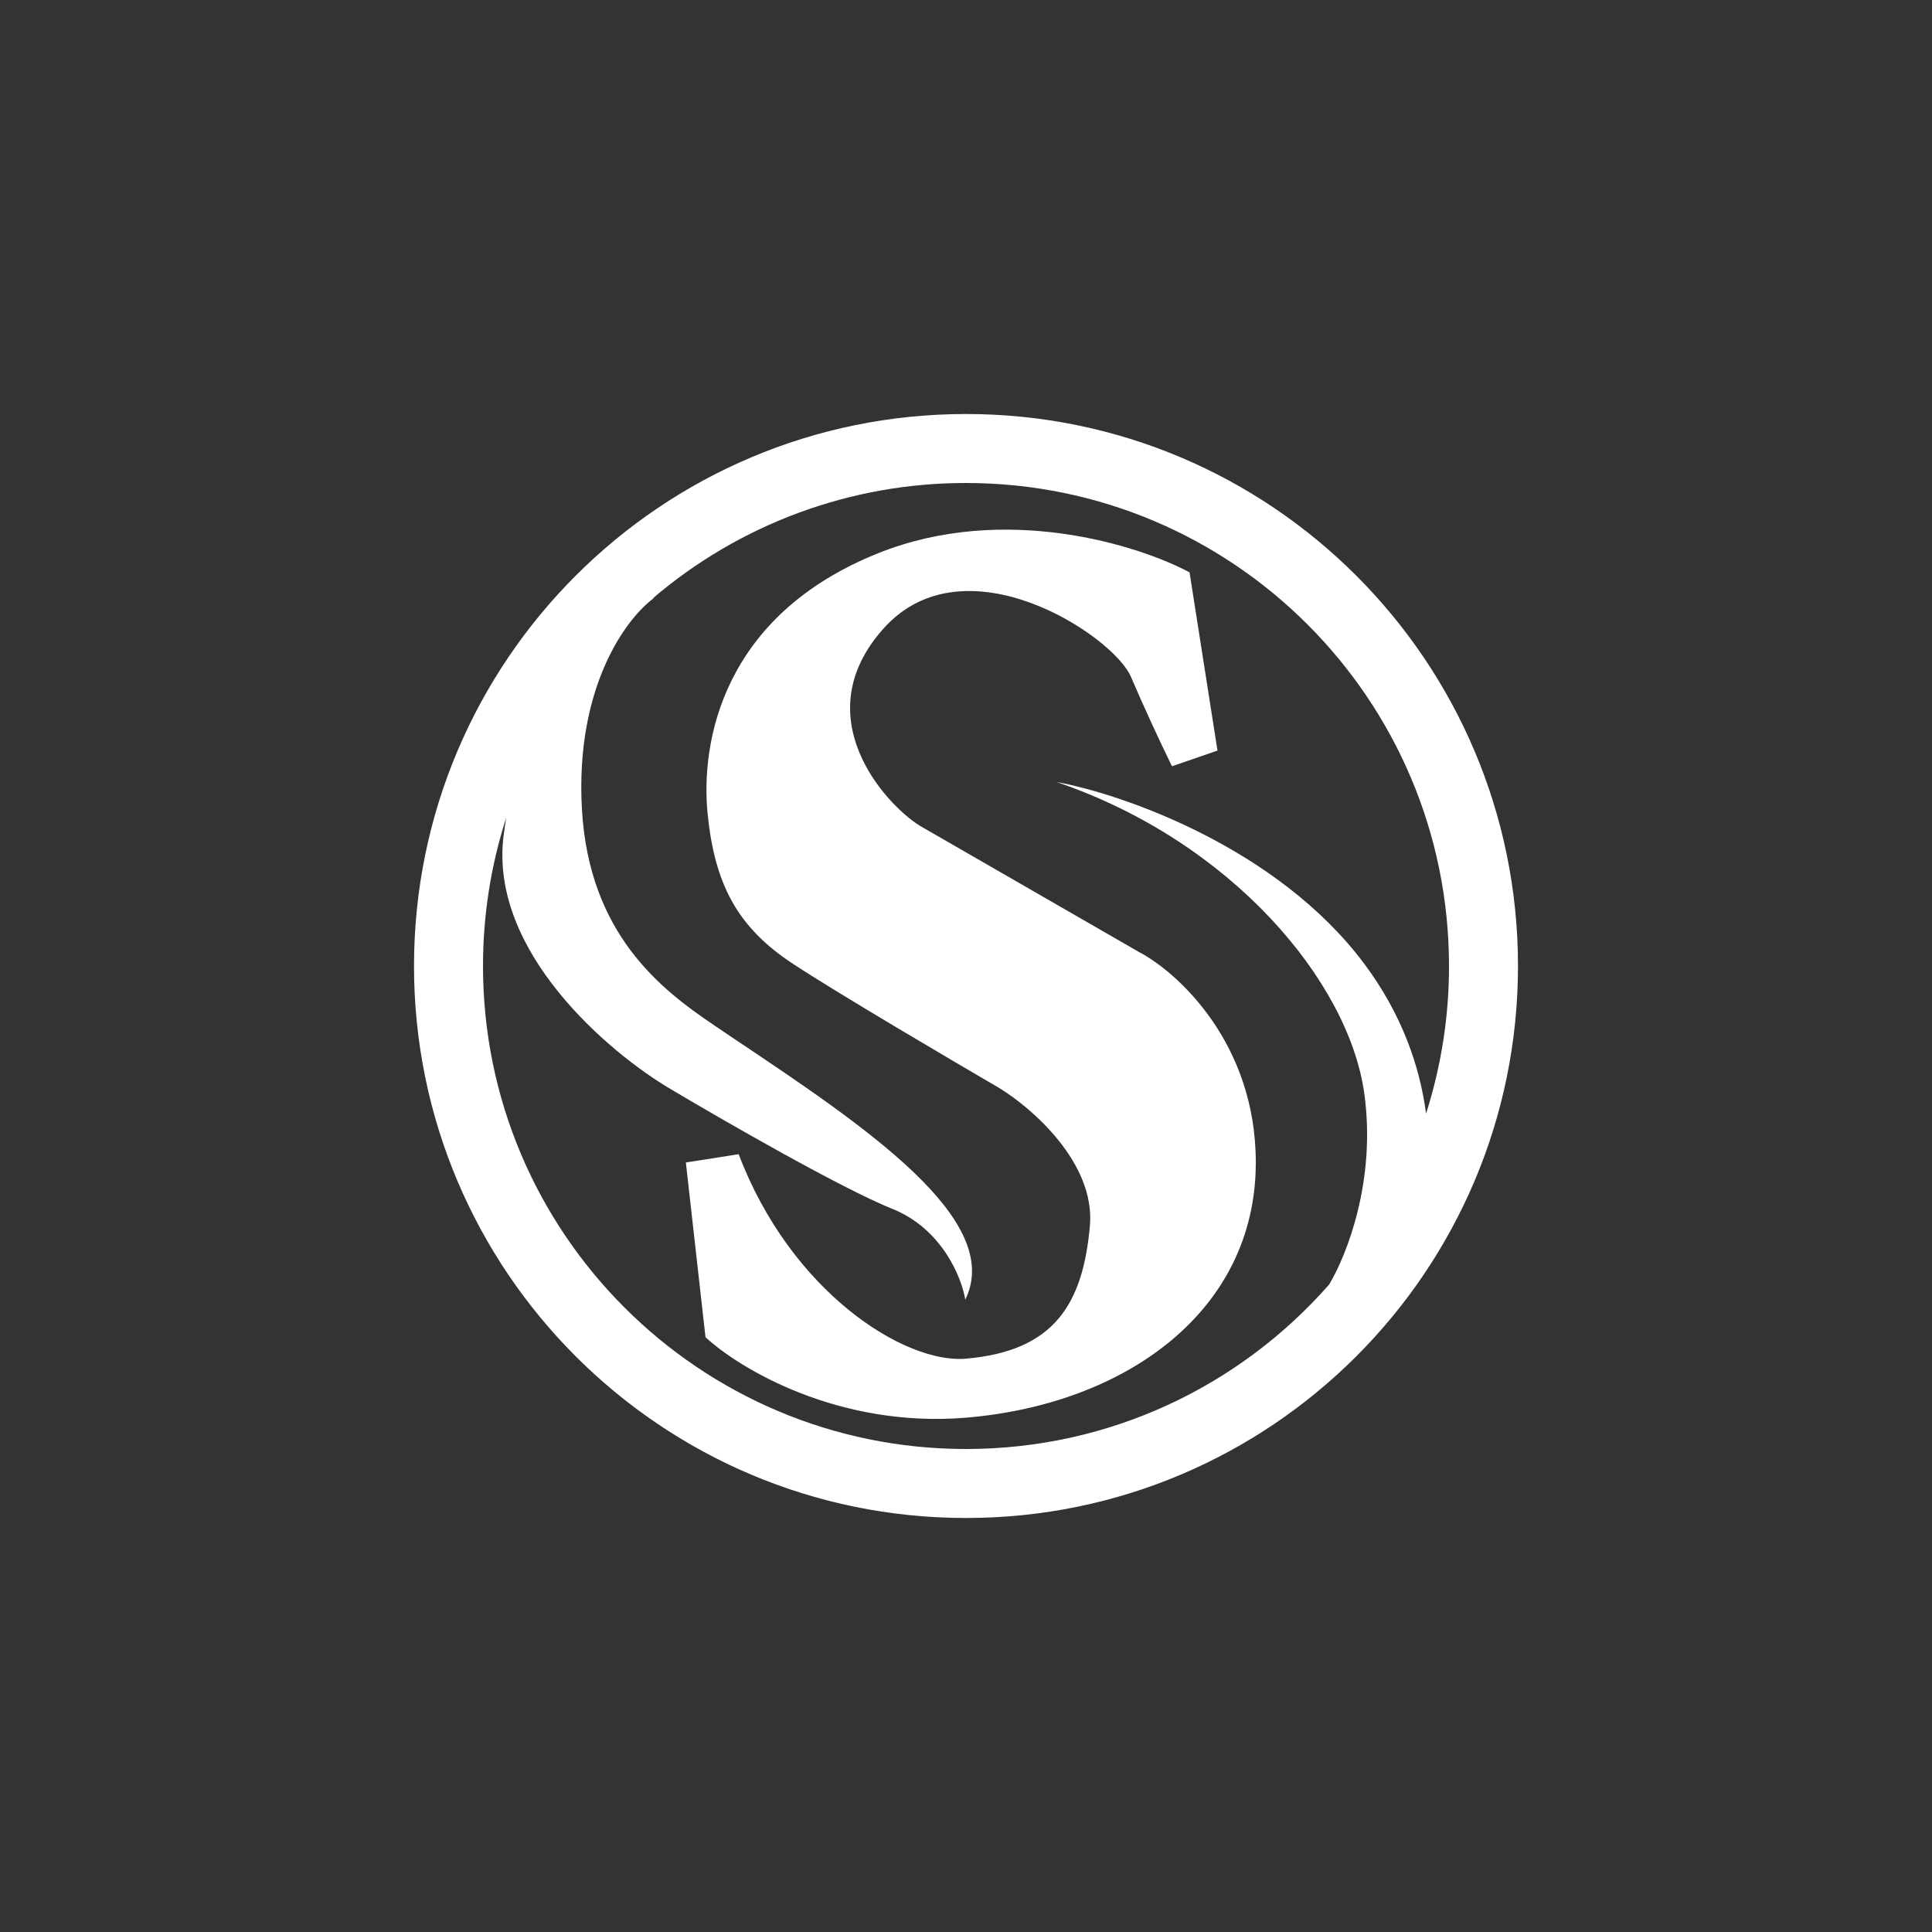 <svg width="24" height="24" viewBox="0 0 24 24" fill="none" xmlns="http://www.w3.org/2000/svg">
<rect x="0" y="0" width="24" height="24" fill="#333333" stroke="none"/>
<path fill-rule="evenodd" clip-rule="evenodd" d="M12 18.857C15.787 18.857 18.857 15.787 18.857 12C18.857 8.213 15.787 5.143 12 5.143C8.213 5.143 5.143 8.213 5.143 12C5.143 15.787 8.213 18.857 12 18.857ZM17.715 13.834C17.904 13.241 18.001 12.623 18 12C18 8.687 15.314 6 12 6C10.569 5.998 9.186 6.509 8.1 7.441L8.137 7.42C7.798 7.655 7.141 8.513 7.229 10.055C7.318 11.596 8.203 12.287 8.868 12.734L9.13 12.911C10.751 13.996 12.478 15.154 11.991 16.145C11.947 15.872 11.703 15.264 11.083 15.016C10.463 14.768 8.993 13.923 8.336 13.532C7.569 13.082 6.078 11.822 6.255 10.387C6.265 10.308 6.276 10.232 6.289 10.156C6.097 10.752 6 11.374 6 12C6 15.314 8.687 18 12 18C13.798 18 15.41 17.21 16.51 15.958C16.73 15.594 17.099 14.659 16.947 13.579C16.752 12.189 15.297 10.453 13.127 9.715C13.951 9.866 15.87 10.531 16.947 11.972C17.419 12.604 17.639 13.254 17.715 13.834ZM14.559 9.519L15.124 9.324L14.777 7.11C14.14 6.769 12.475 6.246 10.912 6.871C8.959 7.652 8.704 9.238 8.79 10.107C8.877 10.975 9.154 11.516 9.849 11.972C10.404 12.337 11.788 13.151 12.41 13.514C12.815 13.759 13.609 14.447 13.539 15.228C13.452 16.205 13.092 16.784 11.998 16.878C11.238 16.943 9.827 16.053 9.176 14.338L8.52 14.441L8.764 16.611C9.182 16.999 10.414 17.742 11.998 17.611C13.978 17.447 15.6 16.291 15.6 14.441C15.6 12.961 14.632 12.079 14.147 11.825L11.425 10.257C10.986 9.981 10.002 8.895 10.976 7.807C11.988 6.677 13.833 7.897 14.049 8.408C14.21 8.782 14.38 9.153 14.559 9.519Z" fill="white"/>
</svg>
